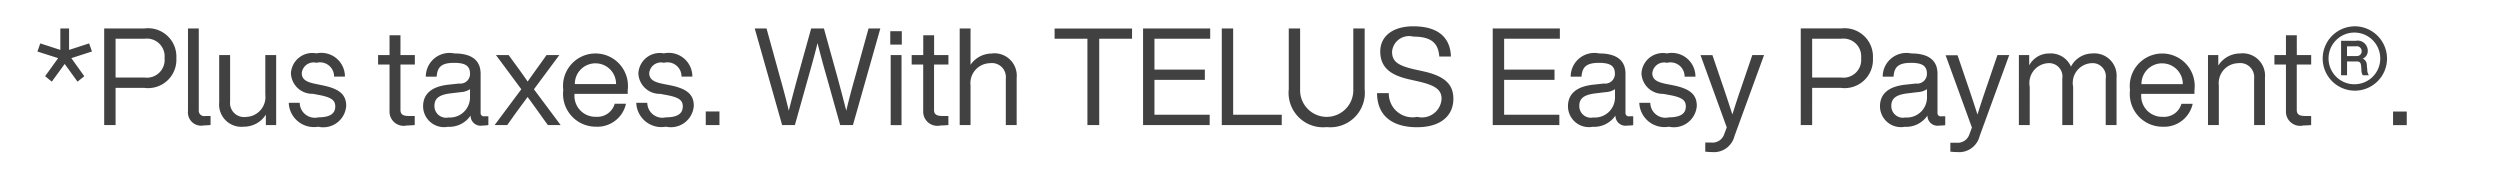 <svg xmlns="http://www.w3.org/2000/svg" width="129" height="9" viewBox="0 0 129 9">
  <defs>
    <style>
      .cls-1 {
        fill: #414141;
        fill-rule: evenodd;
      }
    </style>
  </defs>
  <path id="_Plus_taxes._With_TELUS_Easy_Payment_._" data-name=" *Plus taxes. With TELUS Easy Payment®.  " class="cls-1" d="M2.673,4.213L3.338,3.3,4,4.213l0.35-.28L3.681,3l1.064-.343L4.6,2.239l-1.036.336V1.469H3.114V2.575L2.078,2.239l-0.147.42L3,3l-0.672.931ZM7.448,1.469H5.376V6.453H5.964V4.535H7.448A1.462,1.462,0,0,0,9.1,3,1.462,1.462,0,0,0,7.448,1.469ZM7.448,4H5.964V2H7.448A0.917,0.917,0,0,1,8.491,3,0.917,0.917,0,0,1,7.448,4Zm3.06,2.471a3.558,3.558,0,0,0,.357-0.021V5.984H10.6a0.28,0.28,0,0,1-.343-0.308V1.469H9.7V5.725A0.684,0.684,0,0,0,10.508,6.474ZM13.69,2.841V4.885A1.028,1.028,0,0,1,12.7,6.033a0.724,0.724,0,0,1-.826-0.8V2.841H11.31V5.284a1.151,1.151,0,0,0,1.274,1.253,1.331,1.331,0,0,0,1.134-.623V6.453H14.25V2.841H13.69Zm2.739,3.7a1.185,1.185,0,0,0,1.435-1.078c0-.588-0.357-0.889-1.246-1.064L16.3,4.332c-0.462-.091-0.728-0.217-0.728-0.56a0.61,0.61,0,0,1,.756-0.532,0.726,0.726,0,0,1,.91.714h0.56a1.218,1.218,0,0,0-1.47-1.2,1.108,1.108,0,0,0-1.316,1.022,1.1,1.1,0,0,0,1.127,1.064l0.336,0.063C17.1,5.025,17.3,5.172,17.3,5.494c0,0.357-.259.56-0.868,0.56a0.781,0.781,0,0,1-.966-0.749H14.9A1.3,1.3,0,0,0,16.429,6.537Zm4.977-3.206V2.841H20.664V1.819H20.1V2.841H19.509v0.49H20.1V5.725a0.732,0.732,0,0,0,.9.749q0.168,0,.4-0.021V5.984H21.077c-0.322,0-.413-0.119-0.413-0.308V3.331h0.742ZM25,6a0.166,0.166,0,0,1-.2-0.175V3.807c0-.609-0.357-1.05-1.358-1.05a1.222,1.222,0,0,0-1.47,1.2h0.56c0.035-.539.294-0.714,0.91-0.714s0.812,0.189.812,0.567a0.5,0.5,0,0,1-.567.5l-0.518.056c-0.994.1-1.337,0.553-1.337,1.12a1.081,1.081,0,0,0,1.274,1.057,1.324,1.324,0,0,0,1.176-.581,0.518,0.518,0,0,0,.609.518A2.13,2.13,0,0,0,25.2,6.453V6H25Zm-1.862.063a0.6,0.6,0,0,1-.721-0.595c0-.35.182-0.574,0.84-0.651l0.525-.063A0.932,0.932,0,0,0,24.253,4.6V5.025A1.037,1.037,0,0,1,23.133,6.061Zm4.413-1.456,1.309-1.764H28.2l-0.273.385c-0.224.308-.469,0.651-0.7,0.98-0.224-.329-0.462-0.658-0.7-0.98l-0.28-.385H25.593L26.9,4.605,25.523,6.453h0.651l0.189-.266c0.28-.4.581-0.8,0.861-1.183,0.273,0.371.56,0.77,0.847,1.176l0.2,0.273h0.658ZM32.39,4.647a1.676,1.676,0,1,0-3.325,0,1.687,1.687,0,0,0,1.68,1.89A1.507,1.507,0,0,0,32.3,5.354H31.718a0.928,0.928,0,0,1-.959.672,1.08,1.08,0,0,1-1.113-1.183H32.39v-0.2ZM30.732,3.268a1.059,1.059,0,0,1,1.057,1.071H29.661A1.062,1.062,0,0,1,30.732,3.268Zm3.632,3.269A1.185,1.185,0,0,0,35.8,5.459c0-.588-0.357-0.889-1.246-1.064l-0.322-.063C33.769,4.241,33.5,4.115,33.5,3.772a0.61,0.61,0,0,1,.756-0.532,0.726,0.726,0,0,1,.91.714h0.56a1.218,1.218,0,0,0-1.47-1.2,1.109,1.109,0,0,0-1.316,1.022A1.1,1.1,0,0,0,34.07,4.843l0.336,0.063c0.63,0.119.826,0.266,0.826,0.588,0,0.357-.259.56-0.868,0.56A0.781,0.781,0,0,1,33.4,5.305H32.831A1.3,1.3,0,0,0,34.364,6.537Zm2.053-.084h0.707v-0.7H36.417v0.7Zm8.4-4.984L44.137,3.926c-0.161.567-.329,1.19-0.469,1.785-0.154-.595-0.315-1.211-0.476-1.8L42.514,1.469H41.856L41.177,3.912c-0.161.588-.322,1.2-0.476,1.8-0.14-.595-0.308-1.218-0.469-1.785L39.553,1.469H38.944l1.414,4.984h0.658L41.73,3.912c0.154-.539.315-1.127,0.455-1.687,0.14,0.56.3,1.148,0.455,1.687l0.714,2.541h0.658l1.414-4.984H44.816ZM45.938,2.3h0.595V1.609H45.938V2.3Zm0.021,4.158h0.56V2.841h-0.56V6.453Zm2.98-3.122V2.841H48.2V1.819h-0.56V2.841H47.042v0.49h0.595V5.725a0.732,0.732,0,0,0,.9.749q0.168,0,.4-0.021V5.984H48.61c-0.322,0-.413-0.119-0.413-0.308V3.331h0.742Zm2.247-.574a1.33,1.33,0,0,0-1.106.581V1.469H49.52V6.453h0.56V4.409a1.028,1.028,0,0,1,.994-1.148,0.724,0.724,0,0,1,.826.8V6.453h0.56V4.01A1.151,1.151,0,0,0,51.186,2.757Zm7.231-1.288h-4V2h1.694V6.453h0.609V2h1.694V1.469ZM62.446,2V1.469H58.982V6.453h3.437V5.921H59.57v-1.8h2.6V3.59h-2.6V2h2.877Zm1.185,3.92V1.469H63.044V6.453h3.094V5.921H63.632Zm4.826,0.637a1.779,1.779,0,0,0,1.96-1.953V1.469H69.83V4.605a1.373,1.373,0,1,1-2.744,0V1.469H66.5V4.605A1.778,1.778,0,0,0,68.458,6.558Zm4.668,0.007c1.2,0,1.869-.581,1.869-1.463,0-.721-0.406-1.169-1.554-1.421L73,3.583c-0.938-.21-1.169-0.448-1.169-0.924a0.879,0.879,0,0,1,1.092-.77c0.994,0,1.295.385,1.344,1.029h0.6c-0.021-.812-0.476-1.561-1.946-1.561-1.036,0-1.7.5-1.7,1.3,0,0.91.665,1.253,1.512,1.442l0.441,0.1c0.882,0.2,1.211.427,1.211,0.9a1.016,1.016,0,0,1-1.26.931,1.223,1.223,0,0,1-1.463-1.225H71.054C71.068,6.054,71.936,6.565,73.126,6.565ZM80.489,2V1.469H77.025V6.453h3.437V5.921H77.613v-1.8h2.6V3.59h-2.6V2h2.877Zm3.586,4a0.166,0.166,0,0,1-.2-0.175V3.807c0-.609-0.357-1.05-1.358-1.05a1.222,1.222,0,0,0-1.47,1.2h0.56c0.035-.539.294-0.714,0.91-0.714s0.812,0.189.812,0.567a0.5,0.5,0,0,1-.567.5l-0.518.056c-0.994.1-1.337,0.553-1.337,1.12a1.081,1.081,0,0,0,1.274,1.057,1.324,1.324,0,0,0,1.176-.581,0.518,0.518,0,0,0,.609.518,2.129,2.129,0,0,0,.308-0.021V6h-0.2Zm-1.862.063a0.6,0.6,0,0,1-.721-0.595c0-.35.182-0.574,0.84-0.651l0.525-.063A0.932,0.932,0,0,0,83.334,4.6V5.025A1.037,1.037,0,0,1,82.214,6.061Zm3.907,0.476a1.185,1.185,0,0,0,1.435-1.078c0-.588-0.357-0.889-1.246-1.064l-0.322-.063c-0.462-.091-0.728-0.217-0.728-0.56a0.61,0.61,0,0,1,.756-0.532,0.726,0.726,0,0,1,.91.714h0.56a1.218,1.218,0,0,0-1.47-1.2A1.108,1.108,0,0,0,84.7,3.779a1.1,1.1,0,0,0,1.127,1.064l0.336,0.063c0.63,0.119.826,0.266,0.826,0.588,0,0.357-.259.56-0.868,0.56a0.781,0.781,0,0,1-.966-0.749H84.588A1.3,1.3,0,0,0,86.121,6.537Zm4.3-3.7-0.511,1.5c-0.182.525-.357,1.05-0.518,1.568-0.168-.518-0.336-1.036-0.518-1.561l-0.511-1.5H87.747L89.1,6.572c-0.042.112-.084,0.231-0.126,0.336a0.633,0.633,0,0,1-.658.448H87.992V7.825a2.792,2.792,0,0,0,.336.021A1.091,1.091,0,0,0,89.5,7.02l1.526-4.179H90.42Zm4.571-1.372H92.919V6.453h0.588V4.535h1.484A1.462,1.462,0,0,0,96.643,3,1.462,1.462,0,0,0,94.991,1.469Zm0,2.534H93.507V2h1.484a0.917,0.917,0,0,1,1.043,1A0.917,0.917,0,0,1,94.991,4ZM100.175,6a0.165,0.165,0,0,1-.2-0.175V3.807c0-.609-0.357-1.05-1.358-1.05a1.222,1.222,0,0,0-1.47,1.2h0.56c0.035-.539.294-0.714,0.91-0.714s0.812,0.189.812,0.567a0.5,0.5,0,0,1-.567.5l-0.518.056c-0.994.1-1.337,0.553-1.337,1.12a1.081,1.081,0,0,0,1.274,1.057,1.324,1.324,0,0,0,1.176-.581,0.518,0.518,0,0,0,.609.518,2.13,2.13,0,0,0,.308-0.021V6h-0.2Zm-1.862.063a0.6,0.6,0,0,1-.721-0.595c0-.35.182-0.574,0.84-0.651l0.525-.063A0.932,0.932,0,0,0,99.433,4.6V5.025A1.037,1.037,0,0,1,98.313,6.061Zm4.754-3.22-0.511,1.5c-0.182.525-.357,1.05-0.518,1.568-0.168-.518-0.336-1.036-0.518-1.561l-0.511-1.5h-0.616l1.358,3.731c-0.042.112-.084,0.231-0.126,0.336a0.633,0.633,0,0,1-.658.448h-0.329V7.825a2.8,2.8,0,0,0,.336.021,1.092,1.092,0,0,0,1.176-.826l1.526-4.179h-0.609Zm4.908-.084a1.248,1.248,0,0,0-1.113.679,1.131,1.131,0,0,0-1.113-.679,1.16,1.16,0,0,0-1.043.616V2.841h-0.532V6.453h0.56V4.479a1.027,1.027,0,0,1,.924-1.218,0.69,0.69,0,0,1,.756.8V6.453h0.56V4.479a1.02,1.02,0,0,1,.924-1.218,0.687,0.687,0,0,1,.756.8V6.453h0.56V4A1.148,1.148,0,0,0,107.975,2.757Zm5.259,1.89a1.676,1.676,0,1,0-3.325,0,1.687,1.687,0,0,0,1.68,1.89,1.507,1.507,0,0,0,1.554-1.183h-0.581a0.928,0.928,0,0,1-.959.672,1.08,1.08,0,0,1-1.113-1.183h2.744v-0.2Zm-1.659-1.379a1.059,1.059,0,0,1,1.057,1.071H110.5A1.062,1.062,0,0,1,111.575,3.268Zm4.023-.511a1.331,1.331,0,0,0-1.134.623V2.841h-0.532V6.453h0.56V4.409a1.028,1.028,0,0,1,.994-1.148,0.724,0.724,0,0,1,.826.8V6.453h0.56V4.01A1.152,1.152,0,0,0,115.6,2.757Zm3.659,0.574V2.841h-0.742V1.819h-0.56V2.841H117.36v0.49h0.595V5.725a0.732,0.732,0,0,0,.9.749q0.168,0,.4-0.021V5.984h-0.329c-0.322,0-.413-0.119-0.413-0.308V3.331h0.742Zm2.206-1.974a1.66,1.66,0,1,0,1.708,1.659A1.671,1.671,0,0,0,121.463,1.357Zm0,2.989a1.334,1.334,0,1,1,1.358-1.33A1.324,1.324,0,0,1,121.463,4.346Zm0.665-.994a0.353,0.353,0,0,0-.21-0.329,0.425,0.425,0,0,0,.259-0.42,0.523,0.523,0,0,0-.623-0.5H120.8V3.884h0.308V3.17h0.483c0.175,0,.231.063,0.245,0.259l0.014,0.182a0.489,0.489,0,0,0,.07.273h0.315a0.5,0.5,0,0,1-.084-0.273Zm-0.546-.462h-0.476v-0.5h0.448a0.251,0.251,0,0,1,.308.252A0.244,0.244,0,0,1,121.582,2.89Zm1.9,3.563h0.707v-0.7h-0.707v0.7Z"/>
</svg>
